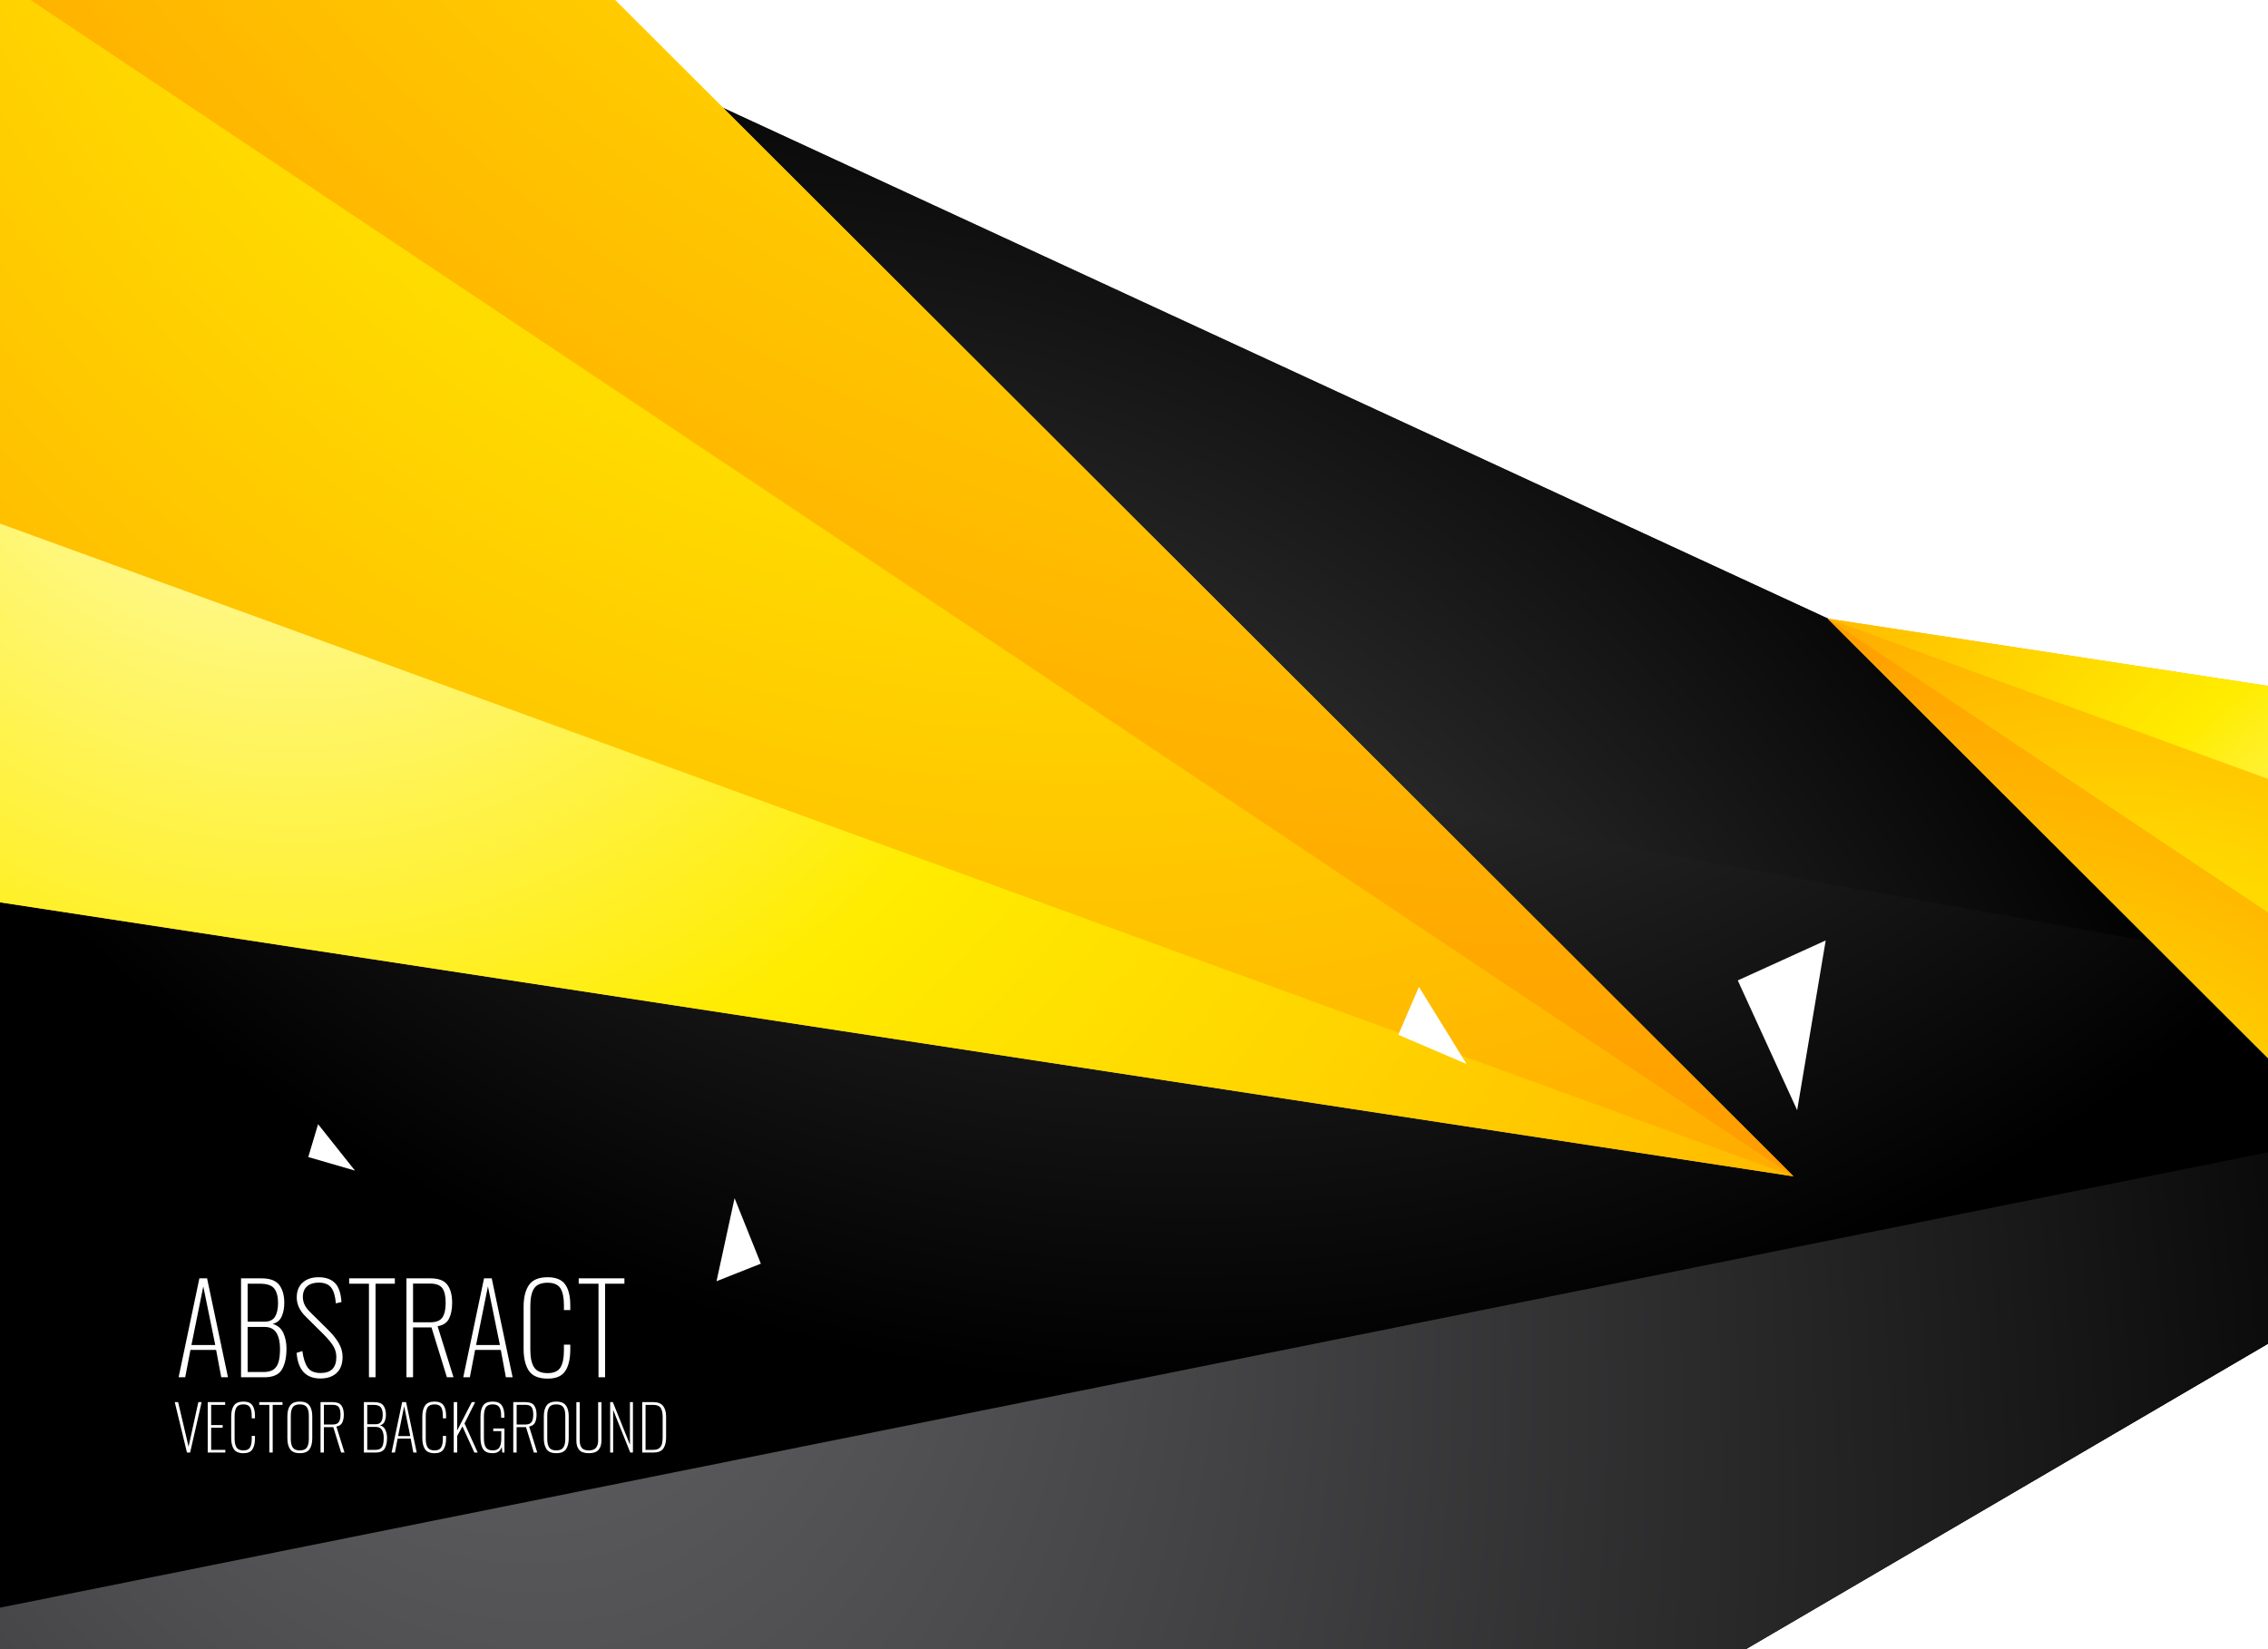 <?xml version="1.0" encoding="utf-8"?>
<!-- Generator: Adobe Illustrator 27.5.0, SVG Export Plug-In . SVG Version: 6.00 Build 0)  -->
<svg version="1.1" id="Layer_1" xmlns="http://www.w3.org/2000/svg" xmlns:xlink="http://www.w3.org/1999/xlink" x="0px" y="0px"
	 viewBox="0 0 396 288" style="enable-background:new 0 0 396 288;" xml:space="preserve">
<rect x="0" y="0" width="396" height="288" fill="#333333" stroke="none"/>
<g>
	<g>
		<defs>
			<rect id="SVGID_1_" width="396" height="288"/>
		</defs>
		<use xlink:href="#SVGID_1_"  style="overflow:visible;fill:#FFFFFF;"/>
		<clipPath id="SVGID_00000085247970010794991070000017305341301214691737_">
			<use xlink:href="#SVGID_1_"  style="overflow:visible;"/>
		</clipPath>
		<g style="clip-path:url(#SVGID_00000085247970010794991070000017305341301214691737_);">
			<g>
				
					<radialGradient id="SVGID_00000150087656850582533870000008349833070692253612_" cx="112.777" cy="27.528" r="420.928" gradientTransform="matrix(1.118 0 0 1.149 82.284 -83.001)" gradientUnits="userSpaceOnUse">
					<stop  offset="0" style="stop-color:#717174"/>
					<stop  offset="0.608" style="stop-color:#000000"/>
				</radialGradient>
				<polygon style="fill:url(#SVGID_00000150087656850582533870000008349833070692253612_);" points="408.139,149.158 
					69.456,-7.424 -27.861,33.597 -27.861,361.365 45.125,439.966 408.139,227.564 				"/>
				
					<radialGradient id="SVGID_00000013157545164927750590000013924921678486995881_" cx="38.755" cy="316.56" r="407.969" gradientTransform="matrix(1.118 0 0 1.149 82.284 -83.001)" gradientUnits="userSpaceOnUse">
					<stop  offset="0" style="stop-color:#717174"/>
					<stop  offset="0.608" style="stop-color:#000000"/>
				</radialGradient>
				<polygon style="fill:url(#SVGID_00000013157545164927750590000013924921678486995881_);" points="408.139,149.158 
					69.456,-7.424 -27.861,13.135 -27.861,91.978 408.139,170.315 				"/>
				
					<radialGradient id="SVGID_00000147215117115796860030000013751802052677175979_" cx="-242.021" cy="469.522" r="501.985" gradientTransform="matrix(0.858 -0.829 0.892 1.675 -149.576 -852.787)" gradientUnits="userSpaceOnUse">
					<stop  offset="0" style="stop-color:#717174"/>
					<stop  offset="0.608" style="stop-color:#000000"/>
				</radialGradient>
				<polygon style="fill:url(#SVGID_00000147215117115796860030000013751802052677175979_);" points="408.139,198.797 
					-27.861,286.35 -27.861,361.369 45.125,439.966 408.139,227.564 				"/>
			</g>
			<g>
				
					<radialGradient id="SVGID_00000020382386573840791360000001711571929558499457_" cx="94.294" cy="-12.771" r="351.142" gradientTransform="matrix(1.118 0 0 1.149 82.284 -83.001)" gradientUnits="userSpaceOnUse">
					<stop  offset="0" style="stop-color:#FFFFD4"/>
					<stop  offset="0.344" style="stop-color:#FFEC00"/>
					<stop  offset="1" style="stop-color:#FF9200"/>
				</radialGradient>
				<polygon style="fill:url(#SVGID_00000020382386573840791360000001711571929558499457_);" points="-27.861,153.317 
					313.161,205.432 106.509,-0.876 -27.861,-32.331 				"/>
				
					<radialGradient id="SVGID_00000086664601277895623160000015231470958074035105_" cx="163.034" cy="-98.932" r="379.552" gradientTransform="matrix(1.118 0 0 1.149 82.284 -83.001)" gradientUnits="userSpaceOnUse">
					<stop  offset="0" style="stop-color:#FFFFD4"/>
					<stop  offset="0.344" style="stop-color:#FFEC00"/>
					<stop  offset="1" style="stop-color:#FF9200"/>
				</radialGradient>
				<polygon style="fill:url(#SVGID_00000086664601277895623160000015231470958074035105_);" points="-27.861,-22.147 
					313.161,205.432 106.509,-0.876 -27.861,-48.878 				"/>
				
					<radialGradient id="SVGID_00000058548574396970065800000015332764305097357716_" cx="-27.695" cy="112.122" r="386.932" gradientTransform="matrix(1.118 0 0 1.149 82.284 -83.001)" gradientUnits="userSpaceOnUse">
					<stop  offset="0" style="stop-color:#FFFFD4"/>
					<stop  offset="0.344" style="stop-color:#FFEC00"/>
					<stop  offset="1" style="stop-color:#FF9200"/>
				</radialGradient>
				<polygon style="fill:url(#SVGID_00000058548574396970065800000015332764305097357716_);" points="-27.861,81.294 
					-27.861,153.317 313.161,205.432 				"/>
			</g>
			<g>
				
					<radialGradient id="SVGID_00000124123684372056275960000004887271924066343554_" cx="-1732.65" cy="-335.009" r="140.772" gradientTransform="matrix(-1.118 0 0 -1.149 -1568.233 -155.546)" gradientUnits="userSpaceOnUse">
					<stop  offset="0" style="stop-color:#FFFFD4"/>
					<stop  offset="0.344" style="stop-color:#FFEC00"/>
					<stop  offset="1" style="stop-color:#FF9200"/>
				</radialGradient>
				<polygon style="fill:url(#SVGID_00000124123684372056275960000004887271924066343554_);" points="408.139,121.636 
					319.105,108.03 401.952,190.739 408.139,192.187 				"/>
				
					<radialGradient id="SVGID_00000018941375153206424120000017891749661522269348_" cx="-1705.092" cy="-369.554" r="152.165" gradientTransform="matrix(-1.118 0 0 -1.149 -1568.233 -155.546)" gradientUnits="userSpaceOnUse">
					<stop  offset="0" style="stop-color:#FFFFD4"/>
					<stop  offset="0.344" style="stop-color:#FFEC00"/>
					<stop  offset="1" style="stop-color:#FF9200"/>
				</radialGradient>
				<polygon style="fill:url(#SVGID_00000018941375153206424120000017891749661522269348_);" points="408.139,167.446 
					319.105,108.03 401.952,190.739 408.139,192.949 				"/>
				
					<radialGradient id="SVGID_00000128472439018267618260000012781899468181079202_" cx="-1781.555" cy="-284.939" r="155.121" gradientTransform="matrix(-1.118 0 0 -1.149 -1568.233 -155.546)" gradientUnits="userSpaceOnUse">
					<stop  offset="0" style="stop-color:#FFFFD4"/>
					<stop  offset="0.344" style="stop-color:#FFEC00"/>
					<stop  offset="1" style="stop-color:#FF9200"/>
				</radialGradient>
				<polygon style="fill:url(#SVGID_00000128472439018267618260000012781899468181079202_);" points="408.139,121.636 
					319.105,108.03 408.139,140.439 				"/>
			</g>
			<g>
				<g>
					<polygon style="fill:#FFFFFF;" points="53.825,202.06 61.979,204.426 55.538,196.321 					"/>
				</g>
				<g>
					<polygon style="fill:#FFFFFF;" points="132.846,220.676 128.26,209.241 125.108,223.743 					"/>
				</g>
				<g>
					<polygon style="fill:#FFFFFF;" points="244.143,180.71 256.069,185.812 247.751,172.344 					"/>
				</g>
				<g>
					<polygon style="fill:#FFFFFF;" points="303.421,171.215 313.789,193.878 318.774,164.23 					"/>
				</g>
			</g>
		</g>
	</g>
	<g>
		<g>
			<path style="fill:#FFFFFF;" d="M34.813,223.24h1.344l3.647,17.278h-1.173l-0.896-4.778h-4.48l-0.917,4.778h-1.152L34.813,223.24z
				 M37.586,234.888l-2.09-10.239l-2.069,10.239H37.586z"/>
			<path style="fill:#FFFFFF;" d="M42.086,223.24h3.563c1.479,0,2.513,0.384,3.104,1.151c0.59,0.769,0.885,1.821,0.885,3.158
				c0,0.867-0.149,1.645-0.448,2.336c-0.299,0.689-0.825,1.127-1.579,1.311c0.896,0.271,1.521,0.811,1.877,1.621
				c0.355,0.811,0.534,1.7,0.534,2.667c0,1.55-0.267,2.776-0.8,3.68c-0.533,0.903-1.554,1.355-3.061,1.355h-4.074V223.24z
				 M46.16,230.814c0.882,0,1.501-0.292,1.856-0.875c0.355-0.583,0.533-1.379,0.533-2.389c0-1.096-0.217-1.932-0.65-2.507
				c-0.434-0.576-1.276-0.864-2.528-0.864h-2.133v6.635H46.16z M46.011,239.602c0.753,0,1.336-0.145,1.749-0.438
				c0.412-0.292,0.704-0.729,0.875-1.312c0.171-0.584,0.256-1.365,0.256-2.347c0-1.138-0.21-2.052-0.629-2.741
				c-0.42-0.689-1.113-1.035-2.08-1.035h-2.944v7.872H46.011z"/>
			<path style="fill:#FFFFFF;" d="M51.792,236.253l1.002-0.32c0.171,1.279,0.48,2.24,0.928,2.879
				c0.448,0.641,1.198,0.961,2.25,0.961c1.835,0,2.752-0.925,2.752-2.774c0-0.711-0.178-1.357-0.533-1.941
				c-0.356-0.582-0.925-1.266-1.706-2.047l-3.157-3.137c-1.01-1.01-1.515-2.104-1.515-3.285c0-1.123,0.345-1.994,1.035-2.612
				c0.69-0.618,1.611-0.929,2.763-0.929c1.237,0,2.189,0.331,2.858,0.992c0.668,0.662,1.052,1.775,1.152,3.338l-0.981,0.235
				c-0.1-1.266-0.373-2.186-0.821-2.763c-0.448-0.576-1.177-0.863-2.187-0.863c-0.825,0-1.49,0.209-1.994,0.629
				c-0.505,0.42-0.757,1.049-0.757,1.888c0,0.456,0.096,0.893,0.288,1.311c0.192,0.42,0.515,0.857,0.97,1.313l3.114,3.071
				c0.796,0.782,1.422,1.558,1.877,2.325c0.455,0.768,0.683,1.572,0.683,2.41c0,1.252-0.349,2.197-1.045,2.838
				c-0.697,0.64-1.635,0.959-2.815,0.959C53.406,240.732,52.019,239.239,51.792,236.253z"/>
			<path style="fill:#FFFFFF;" d="M64.42,224.179h-3.456v-0.938h7.978v0.938h-3.37v16.34H64.42V224.179z"/>
			<path style="fill:#FFFFFF;" d="M70.968,223.24h4.181c1.422,0,2.41,0.377,2.965,1.131c0.555,0.754,0.832,1.799,0.832,3.136
				c0,1.123-0.181,2.047-0.544,2.773c-0.363,0.725-1.027,1.166-1.995,1.322l2.773,8.916h-1.152l-2.688-8.703H72.12v8.703h-1.152
				V223.24z M75.106,230.919c1.038,0,1.749-0.279,2.133-0.842c0.384-0.562,0.576-1.418,0.576-2.57c0-1.166-0.196-2.016-0.587-2.549
				c-0.391-0.533-1.106-0.801-2.144-0.801H72.12v6.762H75.106z"/>
			<path style="fill:#FFFFFF;" d="M84.513,223.24h1.344l3.647,17.278h-1.173l-0.896-4.778h-4.48l-0.917,4.778h-1.152L84.513,223.24z
				 M87.286,234.888l-2.09-10.239l-2.069,10.239H87.286z"/>
			<path style="fill:#FFFFFF;" d="M92.341,239.378c-0.611-0.918-0.917-2.193-0.917-3.83v-7.338c0-1.635,0.313-2.904,0.938-3.807
				c0.625-0.903,1.713-1.355,3.264-1.355c1.436,0,2.453,0.416,3.05,1.248c0.597,0.832,0.896,2.037,0.896,3.616v0.874h-1.109v-0.874
				c0-1.323-0.206-2.304-0.619-2.944c-0.413-0.64-1.152-0.959-2.218-0.959c-1.166,0-1.962,0.341-2.389,1.023
				c-0.427,0.683-0.64,1.699-0.64,3.051v7.637c0,1.365,0.22,2.385,0.661,3.061c0.44,0.676,1.23,1.014,2.368,1.014
				c1.081,0,1.824-0.331,2.229-0.992c0.405-0.662,0.608-1.639,0.608-2.934v-1.045h1.109v0.854c0,1.621-0.291,2.873-0.874,3.754
				c-0.584,0.882-1.608,1.322-3.072,1.322C94.048,240.753,92.953,240.294,92.341,239.378z"/>
			<path style="fill:#FFFFFF;" d="M104.5,224.179h-3.455v-0.938h7.978v0.938h-3.37v16.34H104.5V224.179z"/>
		</g>
		<g>
			<path style="fill:#FFFFFF;" d="M30.514,244.86h0.586l1.825,7.767l1.706-7.767h0.576l-2.01,8.799h-0.554L30.514,244.86z"/>
			<path style="fill:#FFFFFF;" d="M36.271,244.86h3.042v0.478h-2.444v3.53h2.01v0.457h-2.01v3.867h2.477v0.467h-3.075V244.86z"/>
			<path style="fill:#FFFFFF;" d="M40.834,253.078c-0.312-0.468-0.467-1.117-0.467-1.95v-3.736c0-0.834,0.159-1.48,0.478-1.939
				c0.319-0.46,0.873-0.689,1.662-0.689c0.731,0,1.25,0.211,1.554,0.635c0.304,0.424,0.456,1.037,0.456,1.842v0.445h-0.565v-0.445
				c0-0.674-0.105-1.174-0.315-1.5c-0.21-0.325-0.586-0.488-1.13-0.488c-0.594,0-1,0.174-1.217,0.521
				c-0.217,0.348-0.326,0.865-0.326,1.553v3.89c0,0.695,0.112,1.215,0.337,1.56c0.224,0.344,0.626,0.516,1.206,0.516
				c0.55,0,0.929-0.168,1.135-0.506c0.207-0.336,0.31-0.834,0.31-1.493v-0.532h0.565v0.435c0,0.825-0.148,1.463-0.445,1.911
				c-0.297,0.449-0.818,0.674-1.564,0.674C41.703,253.778,41.146,253.545,40.834,253.078z"/>
			<path style="fill:#FFFFFF;" d="M47.026,245.338h-1.76v-0.478h4.063v0.478h-1.716v8.321h-0.587V245.338z"/>
			<path style="fill:#FFFFFF;" d="M50.66,253.089c-0.322-0.46-0.483-1.103-0.483-1.928v-3.846c0-0.811,0.165-1.439,0.495-1.885
				c0.329-0.445,0.889-0.668,1.678-0.668c0.782,0,1.34,0.225,1.673,0.673c0.333,0.449,0.5,1.075,0.5,1.88v3.855
				c0,0.826-0.162,1.467-0.483,1.924c-0.323,0.456-0.886,0.684-1.69,0.684C51.545,253.778,50.982,253.549,50.66,253.089z
				 M53.582,252.779c0.228-0.341,0.342-0.837,0.342-1.488v-4.064c0-0.651-0.114-1.143-0.342-1.476c-0.228-0.334-0.639-0.5-1.233-0.5
				c-0.594,0-1.005,0.166-1.233,0.5c-0.228,0.333-0.342,0.825-0.342,1.476v4.064c0,0.659,0.114,1.157,0.342,1.493
				c0.228,0.338,0.639,0.506,1.233,0.506C52.943,253.29,53.354,253.12,53.582,252.779z"/>
			<path style="fill:#FFFFFF;" d="M55.967,244.86h2.129c0.724,0,1.228,0.191,1.51,0.575c0.282,0.384,0.423,0.917,0.423,1.597
				c0,0.572-0.092,1.043-0.277,1.412c-0.185,0.369-0.523,0.594-1.016,0.674l1.412,4.541h-0.586l-1.369-4.432h-1.64v4.432h-0.586
				V244.86z M58.074,248.77c0.528,0,0.891-0.143,1.087-0.429c0.195-0.286,0.293-0.723,0.293-1.31c0-0.594-0.1-1.026-0.299-1.298
				s-0.563-0.407-1.091-0.407h-1.51v3.443H58.074z"/>
			<path style="fill:#FFFFFF;" d="M63.539,244.86h1.814c0.753,0,1.28,0.195,1.58,0.586c0.3,0.391,0.451,0.928,0.451,1.607
				c0,0.442-0.076,0.839-0.228,1.189c-0.152,0.352-0.42,0.574-0.804,0.669c0.456,0.138,0.775,0.413,0.956,0.825
				c0.181,0.413,0.271,0.865,0.271,1.357c0,0.79-0.136,1.415-0.407,1.875c-0.272,0.459-0.792,0.689-1.559,0.689h-2.075V244.86z
				 M65.613,248.716c0.449,0,0.764-0.148,0.945-0.445c0.181-0.297,0.271-0.702,0.271-1.217c0-0.557-0.11-0.982-0.332-1.275
				c-0.221-0.294-0.65-0.44-1.287-0.44h-1.087v3.378H65.613z M65.537,253.192c0.384,0,0.681-0.074,0.891-0.223
				c0.21-0.148,0.358-0.371,0.445-0.668c0.087-0.297,0.13-0.695,0.13-1.195c0-0.58-0.107-1.045-0.321-1.396
				c-0.213-0.351-0.566-0.526-1.059-0.526h-1.499v4.009H65.537z"/>
			<path style="fill:#FFFFFF;" d="M70.219,244.86h0.685l1.857,8.799h-0.597l-0.457-2.434h-2.281l-0.467,2.434h-0.586L70.219,244.86z
				 M71.631,250.791l-1.064-5.214l-1.054,5.214H71.631z"/>
			<path style="fill:#FFFFFF;" d="M74.206,253.078c-0.312-0.468-0.467-1.117-0.467-1.95v-3.736c0-0.834,0.159-1.48,0.478-1.939
				c0.319-0.46,0.873-0.689,1.662-0.689c0.731,0,1.25,0.211,1.554,0.635c0.304,0.424,0.456,1.037,0.456,1.842v0.445h-0.565v-0.445
				c0-0.674-0.105-1.174-0.315-1.5c-0.21-0.325-0.586-0.488-1.13-0.488c-0.594,0-0.999,0.174-1.217,0.521
				c-0.217,0.348-0.326,0.865-0.326,1.553v3.89c0,0.695,0.112,1.215,0.337,1.56c0.224,0.344,0.626,0.516,1.205,0.516
				c0.55,0,0.929-0.168,1.135-0.506c0.207-0.336,0.31-0.834,0.31-1.493v-0.532h0.565v0.435c0,0.825-0.148,1.463-0.445,1.911
				c-0.297,0.449-0.818,0.674-1.564,0.674C75.075,253.778,74.518,253.545,74.206,253.078z"/>
			<path style="fill:#FFFFFF;" d="M79.225,244.86h0.598v4.942l2.553-4.942h0.587l-1.858,3.726l2.303,5.073h-0.587l-2.075-4.563
				l-0.923,1.684v2.879h-0.598V244.86z"/>
			<path style="fill:#FFFFFF;" d="M84.363,253.083c-0.311-0.463-0.467-1.122-0.467-1.976v-3.737c0-0.84,0.158-1.484,0.473-1.934
				c0.315-0.448,0.871-0.673,1.668-0.673c0.731,0,1.253,0.213,1.564,0.641c0.312,0.428,0.467,1.05,0.467,1.868v0.304h-0.565v-0.336
				c0-0.682-0.107-1.183-0.321-1.505c-0.213-0.322-0.596-0.483-1.146-0.483c-0.601,0-1.008,0.178-1.222,0.532
				c-0.213,0.354-0.32,0.876-0.32,1.564v3.835c0,0.695,0.112,1.221,0.337,1.574c0.224,0.355,0.63,0.533,1.217,0.533
				c0.55,0,0.934-0.172,1.151-0.516c0.217-0.345,0.326-0.864,0.326-1.56v-1.292h-1.401v-0.457h1.955v4.193h-0.38l-0.087-0.988
				c-0.116,0.361-0.302,0.637-0.56,0.825c-0.257,0.189-0.607,0.282-1.048,0.282C85.222,253.778,84.675,253.547,84.363,253.083z"/>
			<path style="fill:#FFFFFF;" d="M89.621,244.86h2.129c0.724,0,1.228,0.191,1.51,0.575c0.282,0.384,0.423,0.917,0.423,1.597
				c0,0.572-0.092,1.043-0.277,1.412c-0.185,0.369-0.523,0.594-1.016,0.674l1.412,4.541h-0.587l-1.369-4.432h-1.64v4.432h-0.586
				V244.86z M91.729,248.77c0.528,0,0.891-0.143,1.087-0.429c0.195-0.286,0.293-0.723,0.293-1.31c0-0.594-0.1-1.026-0.299-1.298
				c-0.199-0.271-0.563-0.407-1.091-0.407h-1.51v3.443H91.729z"/>
			<path style="fill:#FFFFFF;" d="M95.438,253.089c-0.322-0.46-0.483-1.103-0.483-1.928v-3.846c0-0.811,0.165-1.439,0.495-1.885
				c0.329-0.445,0.889-0.668,1.678-0.668c0.782,0,1.34,0.225,1.673,0.673c0.333,0.449,0.5,1.075,0.5,1.88v3.855
				c0,0.826-0.162,1.467-0.483,1.924c-0.323,0.456-0.886,0.684-1.689,0.684C96.324,253.778,95.76,253.549,95.438,253.089z
				 M98.36,252.779c0.228-0.341,0.342-0.837,0.342-1.488v-4.064c0-0.651-0.114-1.143-0.342-1.476c-0.228-0.334-0.639-0.5-1.233-0.5
				c-0.594,0-1.005,0.166-1.233,0.5c-0.228,0.333-0.342,0.825-0.342,1.476v4.064c0,0.659,0.114,1.157,0.342,1.493
				c0.228,0.338,0.639,0.506,1.233,0.506C97.721,253.29,98.132,253.12,98.36,252.779z"/>
			<path style="fill:#FFFFFF;" d="M101.13,253.203c-0.33-0.384-0.494-0.92-0.494-1.608v-6.734h0.587v6.746
				c0,0.535,0.119,0.95,0.358,1.244c0.239,0.293,0.655,0.439,1.249,0.439c0.565,0,0.974-0.152,1.228-0.457
				c0.254-0.304,0.38-0.713,0.38-1.226v-6.746h0.576v6.734c0,0.674-0.17,1.206-0.511,1.598c-0.34,0.391-0.898,0.586-1.673,0.586
				C102.027,253.778,101.46,253.587,101.13,253.203z"/>
			<path style="fill:#FFFFFF;" d="M106.535,244.86h0.467l2.988,7.43v-7.43h0.521v8.799h-0.467l-2.987-7.441v7.441h-0.521V244.86z"/>
			<path style="fill:#FFFFFF;" d="M112.13,244.86h1.923c0.818,0,1.397,0.227,1.738,0.678c0.34,0.453,0.511,1.07,0.511,1.854v3.649
				c0,0.825-0.165,1.469-0.494,1.929c-0.33,0.459-0.896,0.689-1.7,0.689h-1.977V244.86z M114.074,253.192
				c0.449,0,0.793-0.096,1.032-0.288c0.239-0.192,0.398-0.447,0.478-0.767c0.08-0.318,0.119-0.705,0.119-1.162v-3.541
				c0-0.703-0.118-1.228-0.353-1.575c-0.235-0.348-0.668-0.521-1.298-0.521h-1.337v7.854H114.074z"/>
		</g>
	</g>
</g>
</svg>

